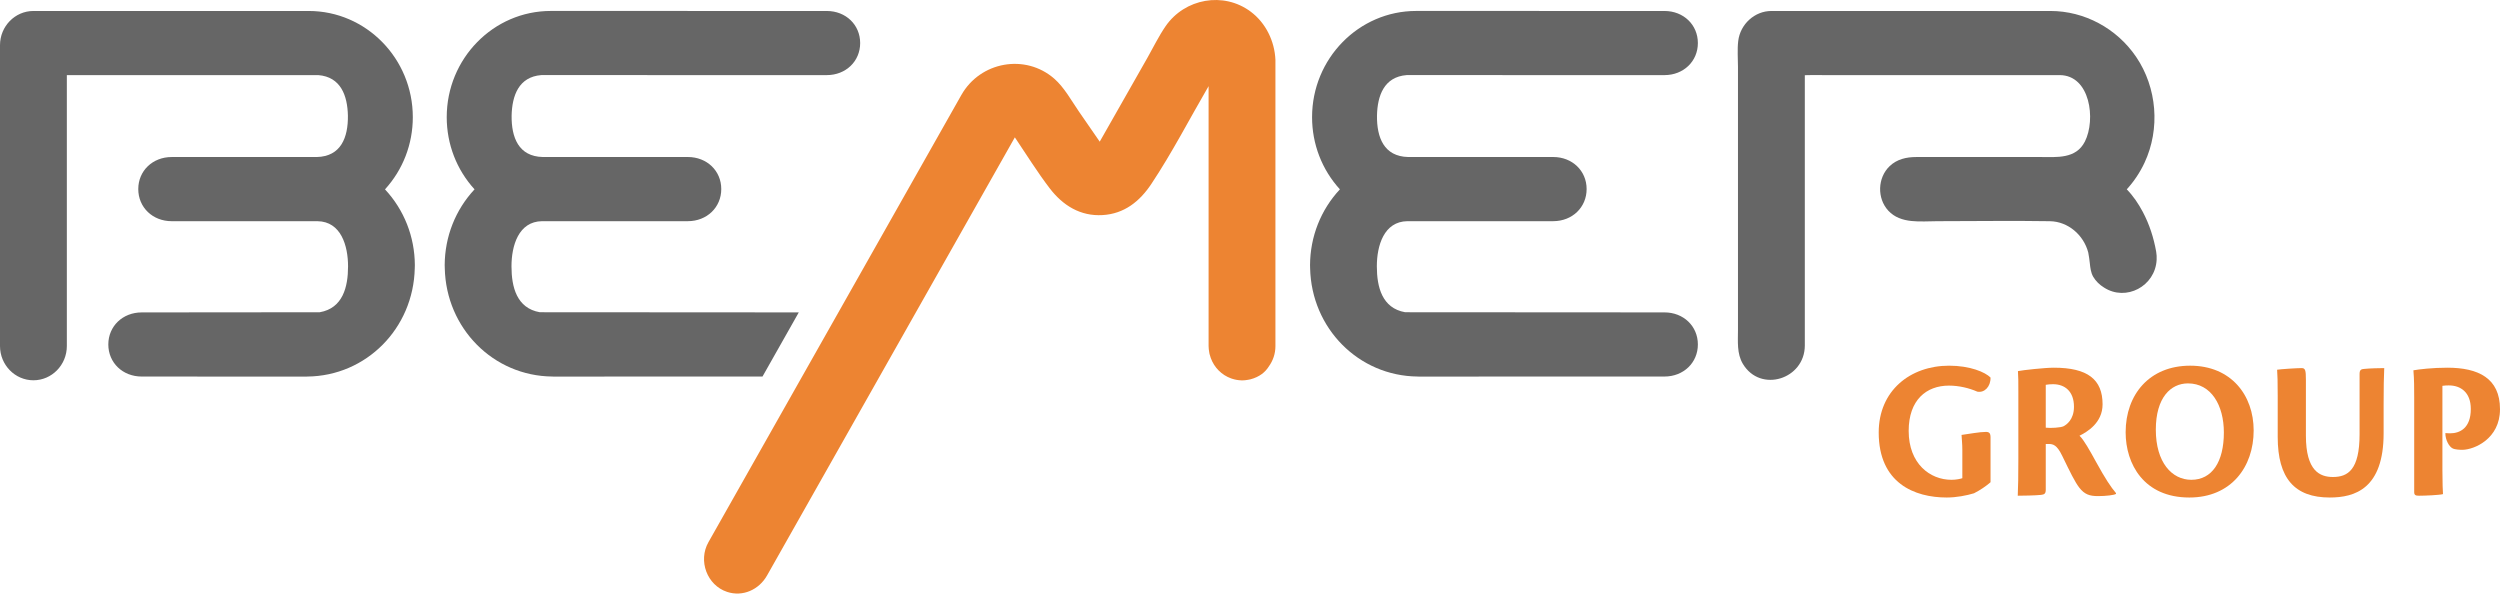 <?xml version="1.0" encoding="utf-8"?>
<svg width="168px" height="40px" viewBox="0 0 168 40" version="1.1" xmlns="http://www.w3.org/2000/svg">
  <title>bemer-logo</title>
  <desc>Created with Sketch.</desc>
  <path d="M 144.896 16.919 C 144.896 16.917 144.9 16.94 144.903 16.957 C 144.901 16.949 144.9 16.942 144.896 16.919 Z" id="Fill-1" style="fill: rgb(0, 0, 0);" fill="#010202" stroke="none" stroke-width="1" fill-rule="evenodd"/>
  <path d="M 128.263 28.957 C 128.263 31.161 129.695 32.243 131.14 32.243 C 131.471 32.243 131.749 32.175 131.869 32.135 L 131.869 30.255 C 131.869 29.795 131.829 29.538 131.816 29.227 C 132.319 29.159 133.035 29.024 133.446 29.024 C 133.671 29.024 133.764 29.105 133.764 29.39 L 133.764 32.406 C 133.473 32.663 133.035 32.96 132.651 33.149 C 132.161 33.298 131.471 33.433 130.822 33.433 C 128.661 33.433 126.249 32.473 126.249 29.064 C 126.249 26.251 128.369 24.574 130.981 24.574 C 132.386 24.574 133.407 25.007 133.764 25.372 C 133.777 25.981 133.353 26.414 132.876 26.319 C 132.319 26.075 131.643 25.913 130.967 25.913 C 129.456 25.913 128.263 26.873 128.263 28.957 Z" id="Fill-1" style="fill: rgb(237, 132, 50);" stroke="none" stroke-width="1" fill-rule="evenodd"/>
  <path d="M 139.371 27.333 C 139.371 26.305 138.761 25.818 137.966 25.818 C 137.807 25.818 137.621 25.832 137.475 25.859 L 137.475 28.74 C 137.78 28.78 138.483 28.74 138.668 28.645 C 138.854 28.55 139.371 28.212 139.371 27.333 Z M 140.855 31.04 C 141.478 32.175 141.849 32.73 142.194 33.136 L 142.194 33.19 C 142.088 33.271 141.518 33.338 140.988 33.338 C 140.431 33.338 140.086 33.23 139.729 32.771 C 139.437 32.392 139.132 31.77 138.575 30.62 C 138.218 29.89 137.966 29.835 137.661 29.835 L 137.475 29.835 L 137.475 32.906 C 137.475 33.176 137.382 33.23 137.157 33.257 C 136.773 33.298 135.898 33.312 135.593 33.312 C 135.62 32.771 135.633 31.972 135.633 30.836 L 135.633 26.305 C 135.633 25.643 135.633 25.318 135.606 24.939 C 135.924 24.872 137.409 24.709 138.019 24.709 C 140.285 24.709 141.293 25.494 141.293 27.171 C 141.293 28.415 140.259 29.024 139.742 29.281 C 140.033 29.551 140.431 30.268 140.855 31.04 Z" id="Fill-1" style="fill: rgb(237, 132, 50);" stroke="none" stroke-width="1" fill-rule="evenodd"/>
  <path d="M 149.444 29.064 C 149.444 27.239 148.596 25.764 147.031 25.764 C 145.879 25.764 144.871 26.711 144.871 28.875 C 144.871 31.066 145.945 32.243 147.257 32.243 C 148.648 32.243 149.444 31.04 149.444 29.064 Z M 151.446 28.929 C 151.446 31.377 149.935 33.433 147.124 33.433 C 144.062 33.433 142.843 31.174 142.843 29.051 C 142.843 26.508 144.447 24.574 147.178 24.574 C 149.935 24.574 151.446 26.562 151.446 28.929 Z" id="Fill-1" style="fill: rgb(237, 132, 50);" stroke="none" stroke-width="1" fill-rule="evenodd"/>
  <path d="M 158.563 25.129 L 158.563 29.186 C 158.563 31.567 157.78 32.054 156.773 32.054 C 155.898 32.054 154.957 31.648 154.957 29.281 L 154.957 25.534 C 154.957 24.872 154.917 24.736 154.665 24.736 C 154.361 24.736 153.287 24.804 153.022 24.845 C 153.048 25.129 153.062 25.683 153.062 26.589 L 153.062 29.362 C 153.062 32.148 154.201 33.433 156.561 33.433 C 158.245 33.433 160.179 32.838 160.179 29.119 L 160.179 27.198 C 160.179 26.075 160.193 25.277 160.22 24.736 C 159.954 24.736 159.265 24.75 158.867 24.791 C 158.669 24.804 158.563 24.858 158.563 25.129 Z" id="Fill-1" style="fill: rgb(237, 132, 50);" stroke="none" stroke-width="1" fill-rule="evenodd"/>
  <path d="M 164.461 24.709 C 163.48 24.709 162.539 24.818 162.181 24.885 C 162.234 25.507 162.234 26.062 162.234 26.711 L 162.234 33.068 C 162.234 33.271 162.327 33.312 162.552 33.312 C 162.95 33.312 163.944 33.271 164.169 33.204 C 164.156 32.933 164.13 32.554 164.13 31.607 L 164.13 25.927 C 164.289 25.9 164.461 25.9 164.567 25.9 C 165.336 25.9 166.038 26.346 166.038 27.482 C 166.038 28.78 165.296 29.119 164.646 29.119 C 164.541 29.119 164.395 29.105 164.328 29.105 C 164.328 29.592 164.594 30.025 164.819 30.133 C 164.978 30.215 165.309 30.228 165.482 30.228 C 166.264 30.215 168 29.497 168 27.496 C 168 25.413 166.542 24.709 164.461 24.709 Z" id="Fill-1" style="fill: rgb(237, 132, 50);" stroke="none" stroke-width="1" fill-rule="evenodd"/>
  <path d="M 27.741 7.874 C 27.741 3.939 24.605 0.738 20.749 0.738 L 2.246 0.738 C 1.007 0.738 0 1.769 0 3.037 L 0 23.253 C 0 24.523 1.007 25.555 2.246 25.555 C 3.484 25.555 4.492 24.523 4.492 23.253 L 4.492 5.048 L 21.385 5.047 C 22.909 5.166 23.35 6.437 23.379 7.769 C 23.398 9.234 22.915 10.515 21.287 10.552 L 11.538 10.552 C 10.257 10.552 9.292 11.478 9.292 12.705 C 9.292 13.936 10.257 14.864 11.538 14.864 L 21.331 14.864 C 22.921 14.883 23.389 16.517 23.389 17.901 C 23.389 19.293 23.035 20.711 21.488 20.983 L 9.524 20.994 C 8.244 20.994 7.279 21.921 7.279 23.148 C 7.279 24.377 8.244 25.304 9.524 25.304 L 20.58 25.308 L 20.65 25.304 C 24.611 25.267 27.784 22.069 27.872 18.026 L 27.878 17.813 C 27.867 15.902 27.156 14.103 25.872 12.725 C 27.079 11.4 27.741 9.685 27.741 7.874 Z" id="Fill-1" style="fill: rgb(102, 102, 102);" stroke="none" stroke-width="1" fill-rule="evenodd"/>
  <path d="M 84.274 0.953 C 84.412 1.057 84.372 1.027 84.274 0.953 Z" id="Fill-1" style="fill: rgb(0, 0, 0);" fill="#010202" stroke="none" stroke-width="1" fill-rule="evenodd"/>
  <path d="M 84.053 0.788 C 84.156 0.865 84.224 0.916 84.274 0.953 C 84.211 0.906 84.128 0.844 84.053 0.788 Z" id="Fill-1" style="fill: rgb(0, 0, 0);" fill="#010202" stroke="none" stroke-width="1" fill-rule="evenodd"/>
  <path d="M 84.053 0.788 C 83.996 0.745 83.96 0.718 83.933 0.698 C 83.965 0.721 84.006 0.752 84.053 0.788 Z" id="Fill-1" style="fill: rgb(0, 0, 0);" fill="#010202" stroke="none" stroke-width="1" fill-rule="evenodd"/>
  <path d="M 84.053 0.788 C 82.23 -0.581 79.616 -0.109 78.325 1.765 C 77.87 2.425 77.512 3.169 77.116 3.866 L 73.902 9.52 L 72.51 7.505 C 72 6.767 71.525 5.881 70.846 5.287 C 68.908 3.593 65.878 4.13 64.601 6.388 L 47.607 36.435 C 46.9 37.684 47.512 39.329 48.861 39.775 C 49.912 40.123 51.005 39.629 51.545 38.673 L 68.198 9.23 C 68.969 10.372 69.702 11.558 70.538 12.651 C 71.425 13.81 72.603 14.541 74.092 14.454 C 75.547 14.369 76.589 13.538 77.375 12.354 C 78.771 10.253 79.946 7.973 81.217 5.79 L 81.217 23.249 L 81.217 23.263 C 81.217 23.27 81.219 23.277 81.219 23.284 C 81.221 23.407 81.234 23.526 81.255 23.644 C 81.262 23.689 81.268 23.733 81.278 23.778 C 81.3 23.873 81.329 23.966 81.363 24.056 C 81.595 24.699 82.096 25.202 82.729 25.428 C 82.764 25.441 82.8 25.451 82.835 25.462 C 82.925 25.489 83.014 25.513 83.108 25.528 C 83.206 25.545 83.306 25.556 83.407 25.559 C 83.426 25.559 83.443 25.565 83.461 25.565 C 83.469 25.565 83.475 25.562 83.481 25.562 C 83.61 25.562 83.74 25.547 83.87 25.522 C 83.898 25.517 83.924 25.513 83.951 25.506 C 83.977 25.5 84.003 25.497 84.029 25.491 C 84.639 25.328 85.024 25.014 85.273 24.614 C 85.544 24.234 85.709 23.769 85.709 23.263 L 85.709 4.018 C 85.652 2.759 85.062 1.546 84.053 0.788 Z" id="Fill-1" style="fill: rgb(237, 132, 50);" stroke="none" stroke-width="1" fill-rule="evenodd"/>
  <path d="M 53.678 20.993 L 36.273 20.982 C 34.726 20.71 34.372 19.292 34.372 17.9 C 34.372 16.516 34.84 14.882 36.43 14.863 L 46.223 14.863 C 47.503 14.863 48.469 13.935 48.469 12.704 C 48.469 11.476 47.503 10.551 46.223 10.551 L 36.473 10.551 C 34.846 10.514 34.362 9.233 34.381 7.768 C 34.41 6.436 34.851 5.165 36.376 5.046 L 55.56 5.048 C 56.839 5.047 57.803 4.121 57.803 2.894 C 57.803 1.665 56.838 0.738 55.559 0.738 L 37.012 0.736 C 33.156 0.736 30.02 3.937 30.02 7.873 C 30.02 9.684 30.682 11.399 31.889 12.724 C 30.604 14.102 29.894 15.901 29.883 17.812 L 29.889 18.025 C 29.977 22.068 33.15 25.265 37.111 25.303 L 37.181 25.306 L 51.24 25.303 L 53.678 20.993 Z" id="Fill-1" style="fill: rgb(102, 102, 102);" stroke="none" stroke-width="1" fill-rule="evenodd"/>
  <path d="M 94.528 5.046 L 111.854 5.048 C 113.133 5.047 114.097 4.121 114.097 2.894 C 114.097 1.665 113.132 0.738 111.853 0.738 L 95.164 0.736 C 91.308 0.736 88.171 3.937 88.171 7.873 C 88.171 9.684 88.834 11.399 90.041 12.724 C 88.756 14.102 88.045 15.901 88.035 17.812 L 88.04 18.025 C 88.129 22.068 91.301 25.265 95.263 25.303 L 95.332 25.306 L 111.852 25.303 C 113.132 25.303 114.097 24.375 114.097 23.147 C 114.097 21.919 113.132 20.993 111.852 20.993 L 94.425 20.982 C 92.878 20.71 92.524 19.292 92.524 17.9 C 92.524 16.516 92.992 14.882 94.582 14.863 L 104.376 14.863 C 105.655 14.863 106.621 13.935 106.621 12.704 C 106.621 11.476 105.655 10.551 104.376 10.551 L 94.626 10.551 C 92.998 10.514 92.514 9.233 92.534 7.768 C 92.562 6.436 93.003 5.165 94.528 5.046 Z" id="Fill-1" style="fill: rgb(102, 102, 102);" stroke="none" stroke-width="1" fill-rule="evenodd"/>
  <path d="M 144.926 17.463 C 144.935 17.276 144.928 17.104 144.896 16.919 C 144.729 15.976 144.443 15.082 143.994 14.236 C 143.703 13.689 143.353 13.166 142.919 12.724 C 143.402 12.194 143.806 11.59 144.112 10.936 C 145.179 8.654 144.954 5.892 143.545 3.817 C 142.247 1.908 140.074 0.738 137.796 0.738 C 137.255 0.732 136.713 0.738 136.172 0.738 L 119.504 0.738 L 119.037 0.738 C 117.919 0.738 116.948 1.618 116.809 2.749 C 116.739 3.324 116.792 3.932 116.792 4.509 L 116.792 13.398 L 116.792 22.16 C 116.792 22.937 116.706 23.76 117.122 24.453 C 118.304 26.428 121.284 25.481 121.284 23.215 L 121.284 6.985 L 121.284 5.055 C 121.284 5.04 122.75 5.048 122.839 5.048 C 125.867 5.048 128.895 5.047 131.924 5.047 C 134.084 5.047 136.243 5.047 138.404 5.047 C 140.47 5.047 140.848 8.041 140.106 9.509 C 139.505 10.699 138.207 10.552 137.105 10.552 L 128.777 10.552 C 128.118 10.552 127.478 10.692 126.981 11.168 C 126.168 11.949 126.127 13.323 126.892 14.155 C 127.729 15.064 129.079 14.864 130.187 14.864 C 132.711 14.864 135.238 14.823 137.761 14.865 C 138.975 14.889 140.02 15.786 140.331 16.97 C 140.383 17.251 140.409 17.438 140.435 17.681 C 140.468 17.996 140.504 18.311 140.657 18.588 C 140.838 18.896 141.09 19.138 141.39 19.323 C 142.866 20.277 144.833 19.236 144.926 17.463 Z" id="Fill-1" style="fill: rgb(102, 102, 102);" stroke="none" stroke-width="1" fill-rule="evenodd"/>
  <path d="M 144.903 16.957 C 144.907 16.98 144.906 16.975 144.903 16.957 Z" id="Fill-1" style="fill: rgb(0, 0, 0);" fill="#010202" stroke="none" stroke-width="1" fill-rule="evenodd"/>
</svg>
